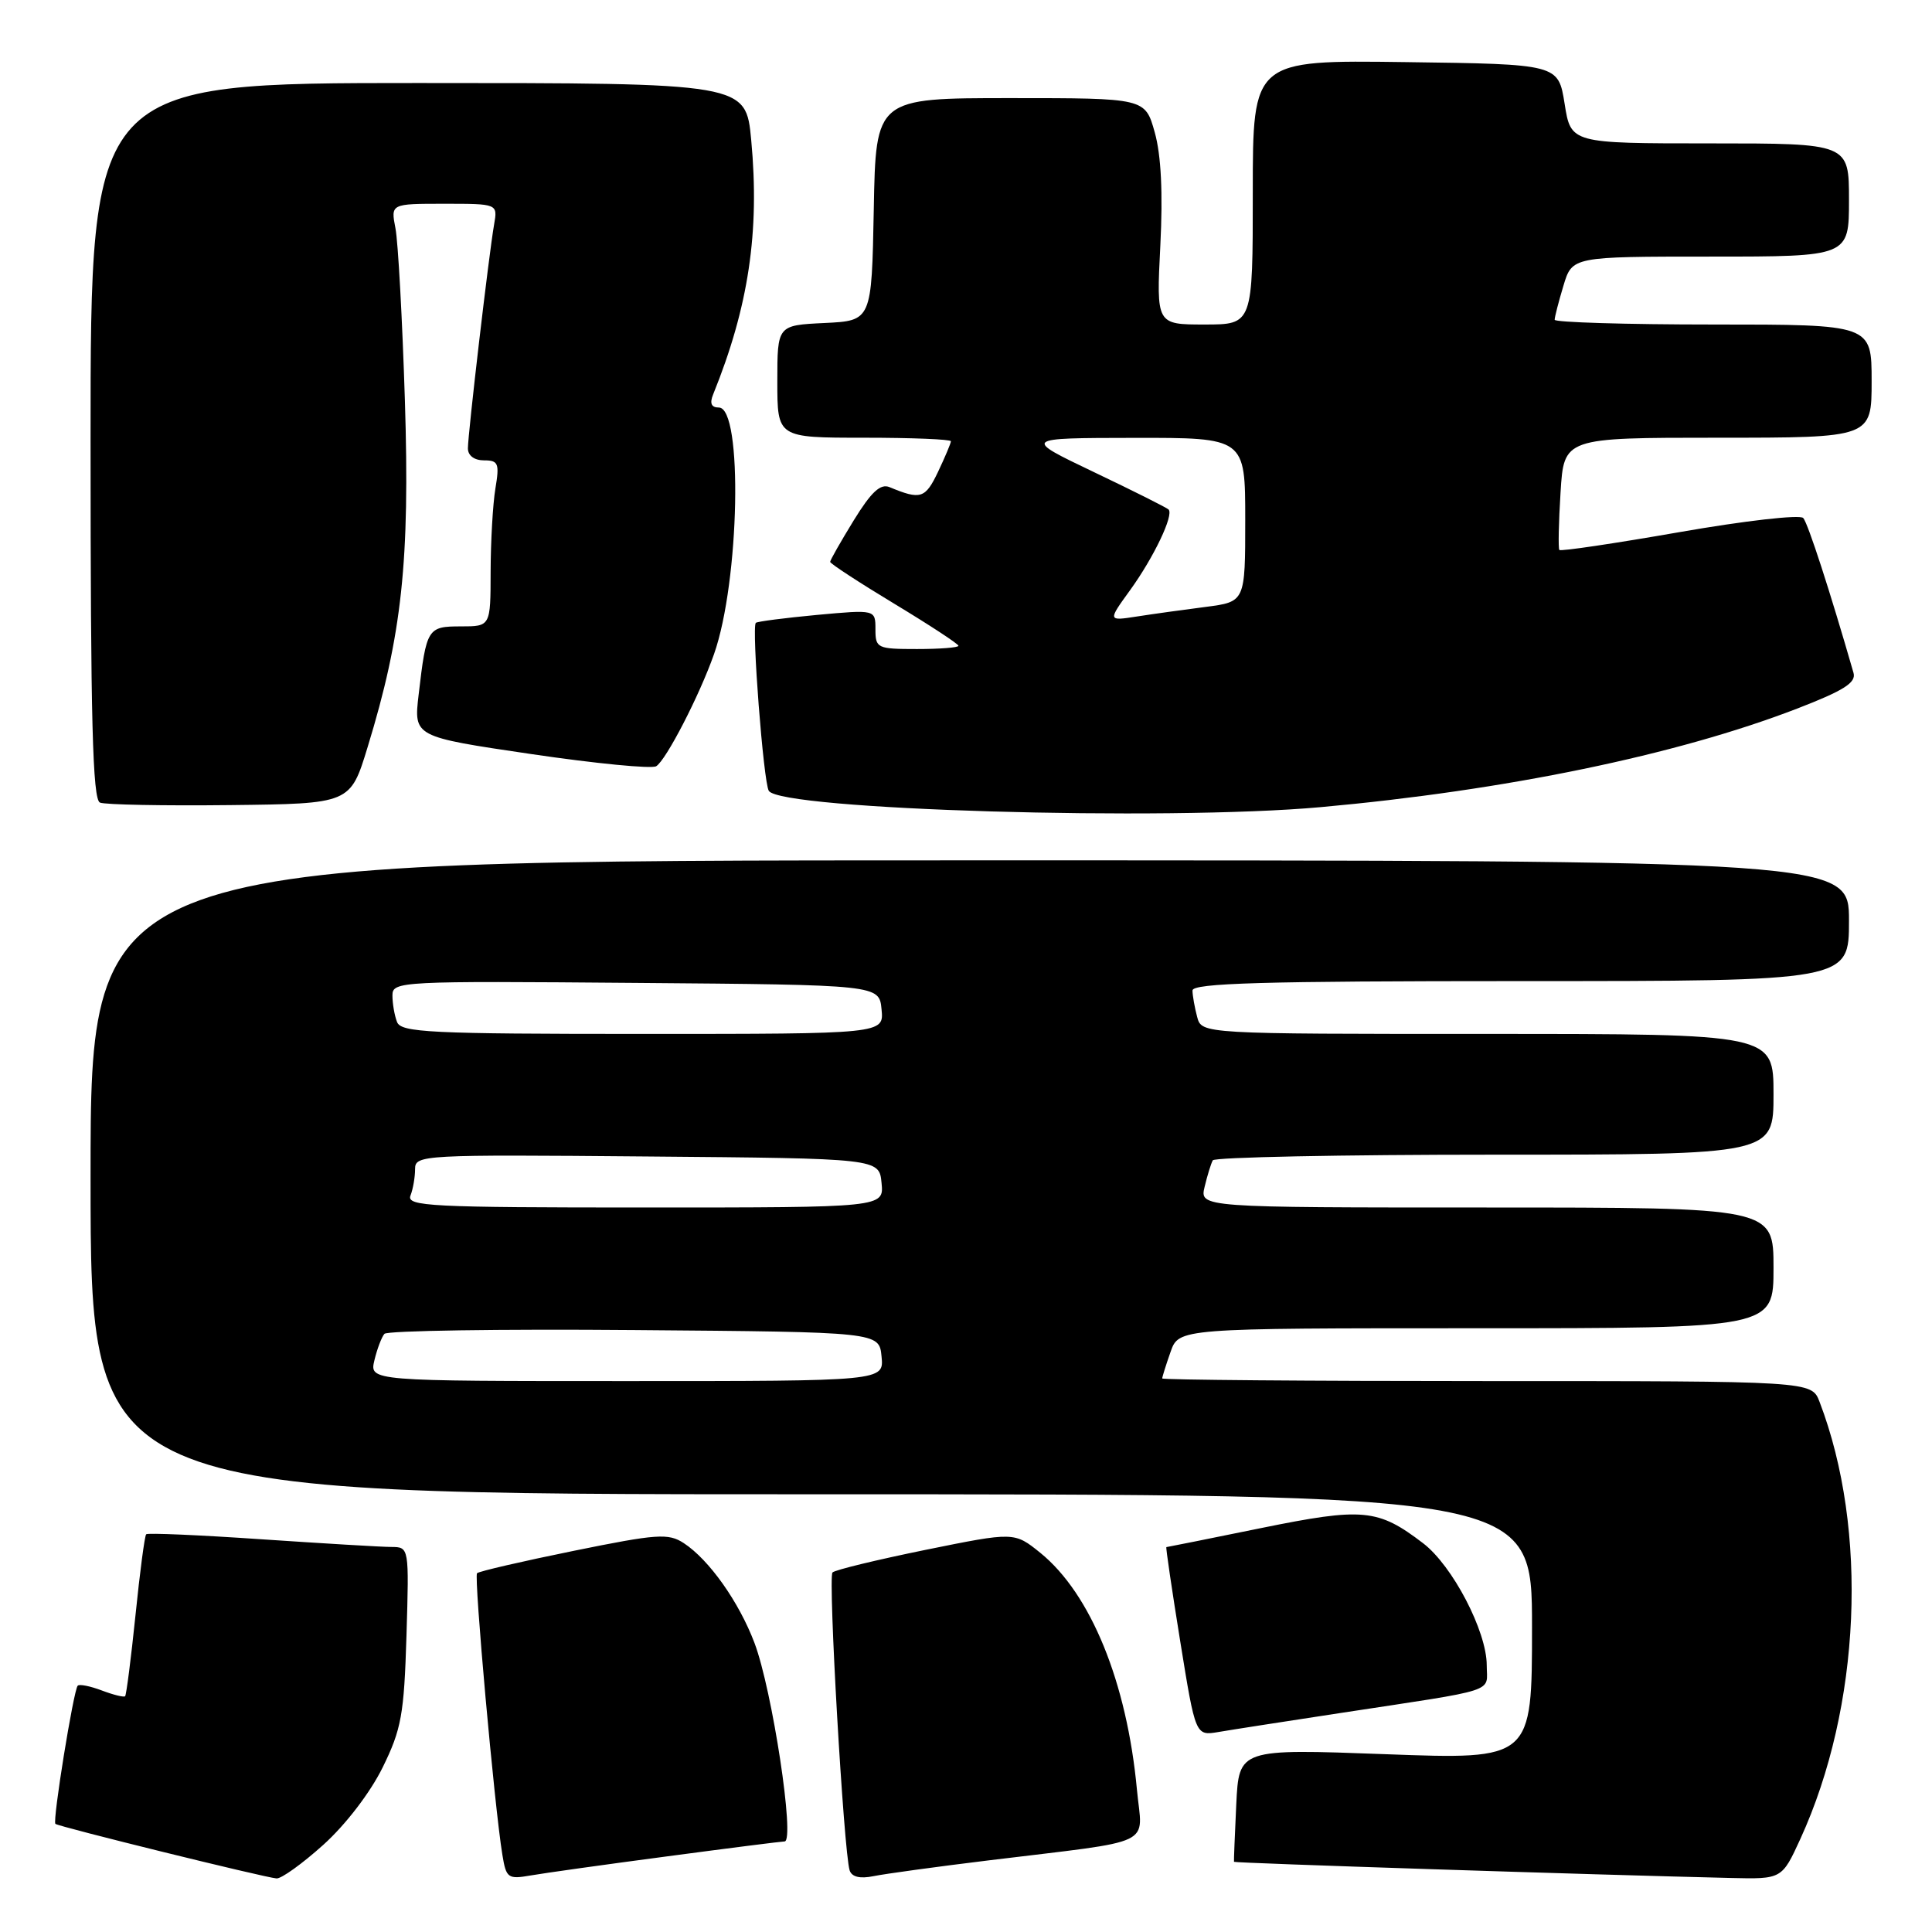 <?xml version="1.0" encoding="UTF-8" standalone="no"?>
<!DOCTYPE svg PUBLIC "-//W3C//DTD SVG 1.1//EN" "http://www.w3.org/Graphics/SVG/1.1/DTD/svg11.dtd" >
<svg xmlns="http://www.w3.org/2000/svg" xmlns:xlink="http://www.w3.org/1999/xlink" version="1.1" viewBox="0 0 256 256">
 <g >
 <path fill="currentColor"
d=" M 42.84 244.45 C 45.79 241.80 49.06 237.53 50.70 234.20 C 53.19 229.14 53.54 227.19 53.86 216.75 C 54.21 205.00 54.21 205.00 51.86 204.98 C 50.56 204.98 42.80 204.51 34.61 203.96 C 26.42 203.40 19.56 203.10 19.37 203.30 C 19.17 203.49 18.53 208.33 17.95 214.05 C 17.36 219.77 16.74 224.59 16.58 224.76 C 16.41 224.92 15.03 224.58 13.50 224.00 C 11.97 223.42 10.53 223.13 10.30 223.36 C 9.75 223.91 6.94 241.28 7.34 241.67 C 7.70 242.03 34.97 248.76 36.64 248.90 C 37.27 248.96 40.06 246.95 42.84 244.45 Z  M 88.38 245.98 C 96.57 244.89 103.58 244.00 103.96 244.00 C 105.38 244.00 102.33 223.93 99.97 217.69 C 97.91 212.25 93.96 206.67 90.60 204.47 C 88.56 203.14 87.09 203.24 75.99 205.50 C 69.21 206.88 63.45 208.21 63.21 208.46 C 62.78 208.89 65.51 239.35 66.57 245.79 C 67.07 248.86 67.31 249.03 70.30 248.51 C 72.06 248.20 80.20 247.06 88.38 245.98 Z  M 131.00 246.51 C 153.55 243.75 151.36 244.79 150.65 237.14 C 149.32 222.90 144.53 211.18 137.85 205.76 C 134.40 202.98 134.40 202.98 122.66 205.36 C 116.20 206.68 110.64 208.02 110.31 208.36 C 109.70 208.96 111.80 245.32 112.58 247.83 C 112.86 248.70 113.94 248.97 115.75 248.60 C 117.26 248.29 124.12 247.35 131.00 246.51 Z  M 238.56 243.66 C 246.57 226.14 247.60 202.73 241.10 185.75 C 240.05 183.00 240.05 183.00 197.02 183.00 C 173.36 183.00 154.00 182.84 154.00 182.65 C 154.00 182.46 154.49 180.88 155.10 179.15 C 156.20 176.00 156.20 176.00 195.60 176.00 C 235.00 176.00 235.00 176.00 235.00 168.00 C 235.00 160.00 235.00 160.00 196.98 160.00 C 158.96 160.00 158.96 160.00 159.62 157.25 C 159.98 155.74 160.47 154.16 160.70 153.75 C 160.93 153.34 177.74 153.00 198.06 153.00 C 235.00 153.00 235.00 153.00 235.00 145.00 C 235.00 137.00 235.00 137.00 197.12 137.00 C 159.23 137.00 159.23 137.00 158.63 134.75 C 158.30 133.51 158.02 131.94 158.01 131.25 C 158.00 130.27 167.36 130.00 201.50 130.00 C 245.00 130.00 245.00 130.00 245.00 122.00 C 245.00 114.00 245.00 114.00 128.50 114.00 C 12.00 114.00 12.00 114.00 12.00 156.00 C 12.00 198.00 12.00 198.00 107.50 198.00 C 203.00 198.00 203.00 198.00 203.00 215.58 C 203.00 233.16 203.00 233.16 183.59 232.44 C 164.17 231.72 164.17 231.72 163.81 239.11 C 163.62 243.18 163.48 246.59 163.51 246.70 C 163.55 246.87 211.21 248.42 229.31 248.84 C 236.11 249.00 236.11 249.00 238.56 243.66 Z  M 177.50 227.00 C 198.89 223.74 197.00 224.36 197.00 220.65 C 197.00 216.15 192.46 207.45 188.56 204.48 C 182.57 199.91 180.62 199.73 167.09 202.48 C 160.29 203.87 154.64 205.00 154.55 205.00 C 154.45 205.00 155.28 210.63 156.39 217.51 C 158.41 230.01 158.41 230.01 161.45 229.50 C 163.13 229.21 170.35 228.09 177.50 227.00 Z  M 175.00 106.95 C 199.48 104.74 222.17 100.05 238.11 93.90 C 244.32 91.50 245.97 90.46 245.60 89.16 C 242.50 78.38 239.56 69.33 238.94 68.64 C 238.52 68.16 231.18 69.00 222.54 70.51 C 213.94 72.01 206.78 73.08 206.62 72.87 C 206.46 72.67 206.53 69.24 206.78 65.25 C 207.23 58.00 207.23 58.00 227.61 58.00 C 248.00 58.00 248.00 58.00 248.00 50.50 C 248.00 43.00 248.00 43.00 227.00 43.00 C 215.45 43.00 206.00 42.71 206.00 42.37 C 206.00 42.02 206.52 39.99 207.16 37.87 C 208.32 34.00 208.32 34.00 226.66 34.00 C 245.00 34.00 245.00 34.00 245.00 26.50 C 245.00 19.00 245.00 19.00 226.58 19.00 C 208.15 19.00 208.15 19.00 207.32 13.75 C 206.48 8.50 206.48 8.50 186.24 8.23 C 166.00 7.96 166.00 7.96 166.00 25.48 C 166.00 43.00 166.00 43.00 159.61 43.00 C 153.22 43.00 153.22 43.00 153.75 32.54 C 154.10 25.58 153.86 20.57 153.01 17.54 C 151.74 13.00 151.74 13.00 133.90 13.00 C 116.05 13.00 116.05 13.00 115.78 27.75 C 115.50 42.50 115.50 42.50 109.25 42.80 C 103.00 43.10 103.00 43.10 103.00 50.55 C 103.00 58.00 103.00 58.00 114.50 58.00 C 120.83 58.00 126.00 58.21 126.00 58.47 C 126.00 58.72 125.23 60.55 124.29 62.53 C 122.60 66.07 121.99 66.26 117.87 64.55 C 116.66 64.05 115.45 65.18 113.12 68.96 C 111.41 71.75 110.00 74.22 110.00 74.45 C 110.00 74.68 113.83 77.18 118.50 80.00 C 123.17 82.82 127.00 85.33 127.00 85.57 C 127.00 85.81 124.53 86.00 121.50 86.00 C 116.23 86.00 116.00 85.89 116.00 83.38 C 116.00 80.77 116.00 80.77 108.25 81.48 C 103.99 81.88 100.34 82.35 100.15 82.53 C 99.58 83.08 101.16 103.65 101.87 104.79 C 103.43 107.31 154.34 108.82 175.00 106.95 Z  M 48.71 99.00 C 53.27 84.12 54.32 74.34 53.65 53.05 C 53.31 42.30 52.75 32.04 52.40 30.25 C 51.77 27.00 51.77 27.00 58.86 27.00 C 65.95 27.00 65.95 27.00 65.47 29.75 C 64.79 33.62 62.00 57.49 62.00 59.41 C 62.00 60.37 62.85 61.00 64.13 61.00 C 66.04 61.00 66.20 61.40 65.64 64.75 C 65.30 66.81 65.02 71.76 65.01 75.75 C 65.00 83.00 65.00 83.00 61.07 83.00 C 56.65 83.00 56.50 83.24 55.47 92.06 C 54.82 97.62 54.82 97.62 70.34 99.91 C 78.87 101.17 86.35 101.90 86.95 101.53 C 88.26 100.72 92.68 92.17 94.61 86.68 C 98.00 77.07 98.46 54.00 95.25 54.00 C 94.25 54.00 94.01 53.44 94.50 52.25 C 99.19 40.66 100.68 30.74 99.54 18.56 C 98.83 11.00 98.83 11.00 55.41 11.00 C 12.00 11.00 12.00 11.00 12.00 58.42 C 12.00 95.41 12.27 105.95 13.25 106.35 C 13.94 106.63 21.68 106.78 30.46 106.68 C 46.42 106.50 46.42 106.50 48.71 99.00 Z  M 49.61 180.25 C 49.97 178.74 50.57 177.16 50.94 176.74 C 51.32 176.32 66.22 176.09 84.06 176.24 C 116.50 176.50 116.50 176.50 116.81 179.75 C 117.13 183.00 117.13 183.00 83.04 183.00 C 48.96 183.00 48.96 183.00 49.61 180.25 Z  M 54.39 158.42 C 54.73 157.55 55.00 155.97 55.00 154.90 C 55.00 153.03 55.93 152.98 85.75 153.24 C 116.50 153.50 116.50 153.50 116.81 156.75 C 117.13 160.00 117.13 160.00 85.46 160.00 C 56.99 160.00 53.85 159.84 54.39 158.42 Z  M 52.61 135.42 C 52.27 134.55 52.00 132.97 52.00 131.90 C 52.00 130.03 52.95 129.98 84.25 130.24 C 116.50 130.50 116.50 130.50 116.81 133.75 C 117.13 137.00 117.13 137.00 85.17 137.00 C 56.95 137.00 53.14 136.81 52.61 135.42 Z  M 149.75 78.19 C 152.88 73.86 155.57 68.23 154.84 67.51 C 154.60 67.27 150.16 65.04 144.96 62.56 C 135.50 58.04 135.50 58.04 150.25 58.02 C 165.00 58.00 165.00 58.00 165.00 68.87 C 165.00 79.74 165.00 79.74 159.75 80.42 C 156.86 80.79 152.76 81.36 150.64 81.69 C 146.78 82.29 146.78 82.29 149.75 78.19 Z "/>
</g>
</svg>